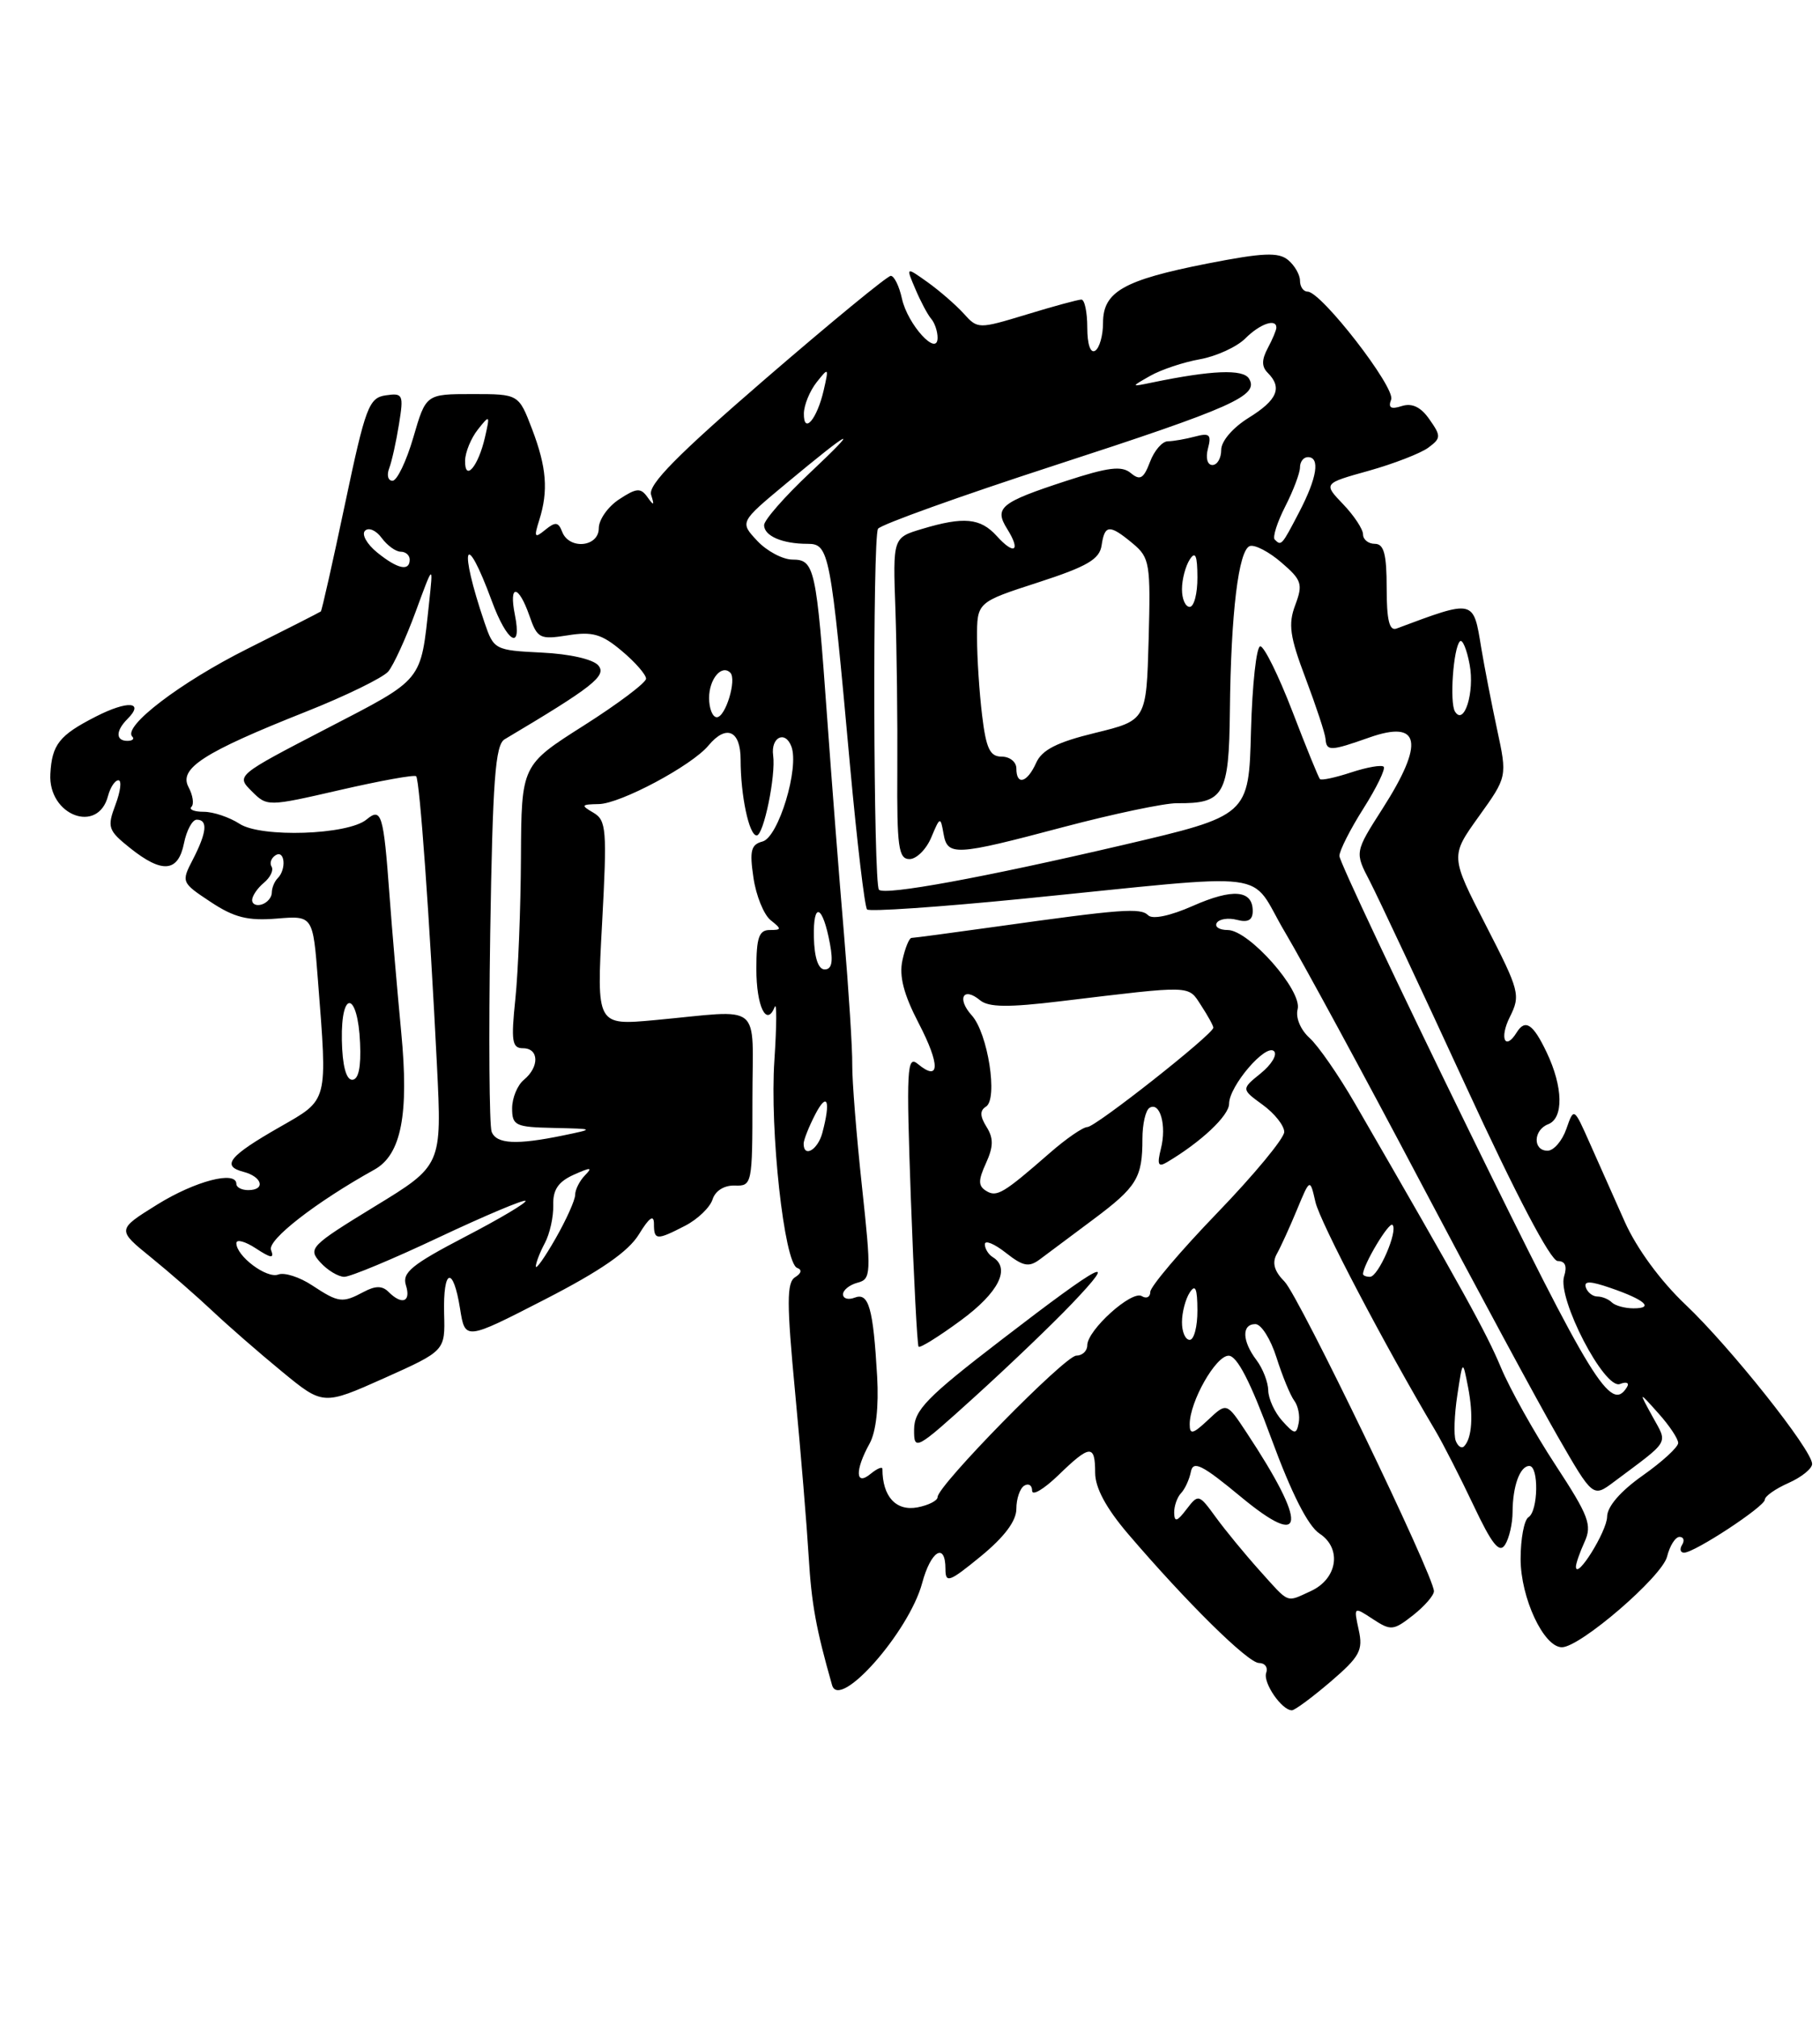 <?xml version="1.0" encoding="UTF-8" standalone="no"?>
<!DOCTYPE svg PUBLIC "-//W3C//DTD SVG 1.1//EN" "http://www.w3.org/Graphics/SVG/1.1/DTD/svg11.dtd" >
<svg xmlns="http://www.w3.org/2000/svg" xmlns:xlink="http://www.w3.org/1999/xlink" version="1.1" viewBox="0 0 231 256">
 <g >
 <path fill="currentColor"
d=" M 168.87 213.38 C 172.59 210.19 173.03 209.39 172.45 206.79 C 171.81 203.84 171.82 203.83 174.25 205.43 C 176.54 206.93 176.86 206.89 179.35 204.94 C 180.81 203.79 182.00 202.42 182.00 201.89 C 182.00 199.96 164.86 164.44 163.04 162.61 C 161.73 161.29 161.43 160.23 162.05 159.11 C 162.55 158.22 163.70 155.70 164.61 153.50 C 166.27 149.50 166.27 149.50 166.96 152.51 C 167.54 155.05 175.73 170.66 182.17 181.50 C 183.15 183.15 185.33 187.42 187.02 190.99 C 189.38 195.98 190.31 197.13 191.03 195.99 C 191.55 195.17 191.98 193.30 191.98 191.83 C 192.00 188.53 192.92 186.00 194.11 186.00 C 195.33 186.00 195.24 191.73 194.00 192.50 C 193.45 192.84 193.00 195.23 193.00 197.81 C 193.01 202.74 195.93 209.00 198.24 209.00 C 200.56 209.00 210.95 200.05 211.59 197.50 C 211.93 196.13 212.64 195.00 213.17 195.00 C 213.69 195.00 213.84 195.45 213.50 196.00 C 213.16 196.55 213.27 197.00 213.75 197.00 C 215.08 197.00 224.00 191.14 224.00 190.27 C 224.00 189.84 225.35 188.89 227.00 188.16 C 228.65 187.43 230.00 186.34 230.00 185.74 C 230.00 183.97 219.61 170.91 213.93 165.53 C 210.75 162.52 207.74 158.41 206.23 155.04 C 204.87 151.99 202.86 147.47 201.76 145.00 C 199.76 140.50 199.76 140.50 198.80 143.25 C 198.27 144.76 197.20 146.00 196.42 146.00 C 194.53 146.00 194.60 143.37 196.50 142.64 C 198.48 141.88 198.40 137.91 196.31 133.53 C 194.59 129.91 193.59 129.24 192.50 131.00 C 191.03 133.37 190.29 131.73 191.62 129.06 C 193.02 126.26 192.88 125.75 188.58 117.38 C 184.08 108.63 184.08 108.63 187.69 103.60 C 191.31 98.56 191.31 98.56 190.01 92.53 C 189.30 89.21 188.40 84.58 188.01 82.24 C 186.99 76.00 187.20 76.04 177.25 79.75 C 176.34 80.09 176.00 78.67 176.00 74.61 C 176.00 70.29 175.65 69.00 174.50 69.00 C 173.68 69.00 173.00 68.46 173.00 67.80 C 173.00 67.15 171.86 65.42 170.48 63.98 C 167.95 61.34 167.95 61.34 173.73 59.73 C 176.90 58.84 180.30 57.52 181.27 56.81 C 182.91 55.60 182.92 55.33 181.43 53.21 C 180.34 51.64 179.23 51.11 177.92 51.52 C 176.53 51.97 176.16 51.74 176.57 50.69 C 177.14 49.19 167.70 37.00 165.96 37.00 C 165.43 37.00 165.00 36.38 165.00 35.62 C 165.00 34.86 164.32 33.68 163.49 32.99 C 162.26 31.97 160.29 32.06 153.24 33.44 C 142.62 35.53 140.00 37.01 140.00 40.96 C 140.00 42.57 139.55 44.16 139.00 44.50 C 138.40 44.87 138.00 43.68 138.00 41.56 C 138.00 39.60 137.66 38.00 137.25 38.01 C 136.84 38.01 133.71 38.86 130.31 39.90 C 124.17 41.76 124.10 41.76 122.31 39.78 C 121.31 38.68 119.26 36.90 117.74 35.81 C 114.97 33.84 114.97 33.84 116.18 36.67 C 116.84 38.23 117.74 39.93 118.19 40.45 C 118.64 40.97 119.00 42.05 119.00 42.85 C 119.00 45.35 115.20 41.18 114.48 37.90 C 114.13 36.30 113.49 35.00 113.06 35.00 C 112.63 35.00 105.49 40.87 97.19 48.03 C 85.98 57.71 82.23 61.51 82.64 62.78 C 83.08 64.16 82.99 64.22 82.18 63.08 C 81.32 61.87 80.79 61.90 78.59 63.35 C 77.16 64.28 76.00 65.94 76.00 67.02 C 76.00 69.42 72.24 69.78 71.35 67.47 C 70.87 66.22 70.49 66.18 69.21 67.22 C 67.85 68.34 67.75 68.18 68.44 66.00 C 69.62 62.26 69.38 59.29 67.52 54.41 C 65.83 50.00 65.83 50.00 59.95 50.00 C 54.06 50.00 54.06 50.00 52.46 55.50 C 51.58 58.52 50.39 61.00 49.82 61.00 C 49.25 61.00 49.06 60.29 49.40 59.41 C 49.73 58.54 50.29 56.02 50.64 53.82 C 51.25 50.06 51.15 49.84 48.96 50.16 C 46.82 50.47 46.39 51.62 43.79 63.94 C 42.23 71.34 40.85 77.47 40.72 77.58 C 40.60 77.68 36.40 79.82 31.38 82.33 C 22.91 86.57 15.53 92.19 16.79 93.46 C 17.09 93.75 16.81 94.00 16.17 94.00 C 14.67 94.00 14.67 92.73 16.18 91.22 C 18.39 89.01 16.21 88.85 12.16 90.92 C 7.53 93.28 6.59 94.46 6.39 98.20 C 6.10 103.46 12.44 105.87 13.71 100.99 C 14.00 99.90 14.59 99.00 15.03 99.00 C 15.47 99.00 15.30 100.39 14.66 102.09 C 13.58 104.96 13.71 105.36 16.50 107.59 C 20.58 110.85 22.61 110.68 23.35 107.00 C 23.68 105.35 24.41 104.00 24.97 104.00 C 26.41 104.00 26.25 105.61 24.49 109.03 C 22.99 111.92 23.02 111.98 26.74 114.44 C 29.71 116.41 31.46 116.85 35.11 116.55 C 39.72 116.17 39.72 116.17 40.35 124.33 C 41.57 140.00 41.72 139.44 35.52 142.99 C 29.06 146.68 28.05 147.94 30.90 148.68 C 33.31 149.31 33.74 151.00 31.50 151.00 C 30.68 151.00 30.00 150.65 30.00 150.22 C 30.00 148.48 24.78 149.84 19.96 152.83 C 14.83 156.02 14.83 156.02 19.17 159.54 C 21.55 161.47 25.07 164.55 27.00 166.37 C 28.93 168.19 32.86 171.62 35.76 174.00 C 41.01 178.32 41.01 178.32 48.76 174.86 C 56.50 171.39 56.50 171.39 56.37 166.69 C 56.22 160.94 57.51 160.52 58.39 166.03 C 59.03 170.07 59.03 170.07 69.12 164.89 C 76.23 161.24 79.77 158.79 81.10 156.60 C 82.39 154.49 82.99 154.06 83.00 155.25 C 83.00 157.38 83.32 157.40 86.98 155.51 C 88.56 154.69 90.12 153.19 90.44 152.18 C 90.79 151.08 91.92 150.38 93.26 150.42 C 95.45 150.50 95.50 150.25 95.50 139.50 C 95.50 126.89 97.04 128.14 83.11 129.43 C 75.71 130.11 75.71 130.11 76.42 117.14 C 77.06 105.24 76.97 104.08 75.31 103.11 C 73.69 102.17 73.76 102.06 76.00 102.02 C 78.74 101.98 87.81 97.14 89.92 94.59 C 92.18 91.88 94.00 92.67 94.00 96.38 C 94.00 100.93 95.07 106.00 96.04 106.00 C 96.92 106.00 98.49 98.40 98.13 95.84 C 97.82 93.54 99.65 92.63 100.44 94.70 C 101.48 97.41 98.80 106.24 96.78 106.77 C 95.32 107.15 95.12 107.94 95.63 111.36 C 95.96 113.64 96.95 116.06 97.81 116.75 C 99.23 117.88 99.22 118.00 97.69 118.00 C 96.33 118.00 96.00 118.97 96.00 122.94 C 96.00 127.70 97.29 130.36 98.33 127.76 C 98.60 127.07 98.58 130.10 98.29 134.50 C 97.68 143.37 99.54 160.29 101.18 160.87 C 101.82 161.10 101.72 161.55 100.92 162.05 C 99.84 162.72 99.84 165.30 100.92 176.68 C 101.64 184.28 102.41 193.65 102.64 197.50 C 103.00 203.52 103.58 206.69 105.61 213.81 C 106.54 217.06 115.37 207.05 117.04 200.87 C 118.14 196.75 120.00 195.62 120.00 199.07 C 120.00 200.92 120.47 200.75 124.50 197.45 C 127.48 195.00 129.00 192.98 129.00 191.44 C 129.00 190.16 129.45 188.84 130.00 188.50 C 130.55 188.16 131.00 188.45 131.00 189.14 C 131.00 189.83 132.48 188.95 134.30 187.20 C 138.35 183.27 139.00 183.22 139.00 186.86 C 139.00 188.77 140.39 191.35 143.17 194.61 C 150.60 203.30 158.40 211.00 159.80 211.00 C 160.55 211.00 160.96 211.56 160.71 212.25 C 160.27 213.48 162.68 217.00 163.97 217.00 C 164.34 217.00 166.54 215.37 168.87 213.38 Z  M 159.86 199.25 C 158.01 197.19 155.51 194.15 154.31 192.50 C 152.16 189.55 152.10 189.53 150.59 191.50 C 149.40 193.07 149.06 193.16 149.03 191.95 C 149.01 191.10 149.41 189.97 149.90 189.45 C 150.40 188.93 150.96 187.70 151.15 186.73 C 151.44 185.27 152.59 185.85 157.50 189.92 C 165.74 196.74 166.01 193.54 158.19 181.72 C 155.69 177.94 155.69 177.94 153.35 180.14 C 151.40 181.97 151.00 182.07 151.00 180.71 C 151.00 177.84 154.31 172.00 155.94 172.01 C 157.01 172.01 158.72 175.32 161.38 182.57 C 163.93 189.50 166.02 193.62 167.48 194.58 C 170.35 196.46 169.76 200.33 166.36 201.88 C 163.18 203.33 163.73 203.55 159.86 199.25 Z  M 200.02 198.80 C 200.01 198.41 200.50 196.99 201.11 195.65 C 202.10 193.49 201.66 192.34 197.41 185.85 C 194.76 181.81 191.65 176.25 190.50 173.50 C 188.63 169.04 185.76 163.84 171.97 140.00 C 169.90 136.42 167.31 132.68 166.21 131.69 C 165.06 130.65 164.42 129.11 164.70 128.05 C 165.31 125.69 158.52 118.00 155.82 118.00 C 154.76 118.00 154.13 117.59 154.44 117.09 C 154.75 116.60 155.90 116.42 157.00 116.71 C 158.40 117.08 159.00 116.74 159.00 115.59 C 159.00 112.91 156.46 112.70 151.40 114.94 C 148.52 116.21 146.28 116.68 145.73 116.13 C 144.76 115.16 142.41 115.33 126.37 117.58 C 120.80 118.36 116.00 119.00 115.70 119.00 C 115.40 119.00 114.88 120.27 114.54 121.83 C 114.10 123.84 114.69 126.15 116.61 129.84 C 119.35 135.12 119.30 137.32 116.50 135.00 C 115.11 133.84 115.02 135.56 115.61 152.11 C 115.98 162.22 116.42 170.67 116.59 170.87 C 116.76 171.07 119.18 169.57 121.95 167.53 C 126.75 164.01 128.31 160.92 126.00 159.50 C 125.45 159.16 125.00 158.43 125.00 157.87 C 125.00 157.31 126.20 157.80 127.66 158.95 C 129.87 160.69 130.60 160.82 132.00 159.77 C 132.93 159.07 135.97 156.80 138.75 154.73 C 144.31 150.58 145.00 149.44 145.00 144.48 C 145.00 142.63 145.40 140.87 145.90 140.56 C 147.23 139.74 148.09 142.79 147.35 145.73 C 146.84 147.76 147.00 148.12 148.10 147.47 C 152.44 144.90 156.00 141.55 156.00 140.04 C 156.00 137.80 160.68 132.34 161.71 133.38 C 162.14 133.82 161.38 135.08 160.02 136.18 C 157.54 138.19 157.54 138.19 160.27 140.18 C 161.77 141.27 163.00 142.82 163.00 143.62 C 163.00 144.42 159.18 149.04 154.50 153.89 C 149.82 158.74 146.00 163.25 146.00 163.91 C 146.00 164.57 145.51 164.82 144.92 164.45 C 143.65 163.67 138.00 168.76 138.00 170.69 C 138.00 171.41 137.37 172.00 136.61 172.00 C 135.18 172.00 119.00 188.49 119.00 189.95 C 119.00 190.40 117.86 190.98 116.46 191.25 C 113.73 191.77 112.00 189.89 112.00 186.38 C 112.00 186.04 111.33 186.32 110.50 187.00 C 108.56 188.61 108.49 186.55 110.38 183.14 C 111.19 181.67 111.55 178.47 111.33 174.64 C 110.83 165.95 110.26 163.96 108.49 164.64 C 107.67 164.96 107.00 164.77 107.00 164.22 C 107.00 163.68 107.83 163.02 108.83 162.75 C 110.57 162.30 110.60 161.67 109.40 150.51 C 108.70 144.04 108.15 137.12 108.17 135.12 C 108.20 133.13 107.72 125.65 107.12 118.50 C 106.51 111.35 105.55 98.97 104.98 91.00 C 103.62 72.06 103.39 71.00 100.59 71.00 C 99.36 71.00 97.34 69.93 96.12 68.63 C 93.89 66.25 93.89 66.25 99.69 61.42 C 108.25 54.30 109.39 53.78 102.79 60.00 C 99.58 63.02 96.96 66.01 96.98 66.64 C 97.00 68.01 99.31 69.00 102.49 69.00 C 105.24 69.00 105.42 69.91 107.89 97.17 C 108.78 106.88 109.75 115.08 110.05 115.39 C 110.36 115.69 119.13 115.09 129.55 114.06 C 162.62 110.77 158.31 110.23 163.11 118.30 C 165.39 122.15 173.11 136.37 180.25 149.90 C 187.39 163.43 195.25 177.99 197.71 182.25 C 202.18 190.01 202.18 190.01 204.84 188.02 C 212.08 182.61 211.69 183.28 209.73 179.71 C 207.97 176.50 207.97 176.50 210.48 179.31 C 211.87 180.85 213.00 182.55 213.00 183.08 C 213.00 183.61 210.97 185.47 208.50 187.21 C 205.68 189.20 203.99 191.15 203.98 192.44 C 203.96 194.28 200.08 200.52 200.02 198.80 Z  M 136.00 165.46 C 142.23 158.94 140.00 160.08 127.10 170.00 C 117.62 177.28 116.04 178.91 116.02 181.36 C 116.00 184.13 116.21 184.02 123.75 177.19 C 128.01 173.33 133.53 168.05 136.00 165.46 Z  M 184.76 182.79 C 184.50 182.08 184.59 179.47 184.97 177.00 C 185.65 172.50 185.65 172.50 186.33 176.00 C 187.03 179.59 186.83 182.50 185.82 183.51 C 185.50 183.83 185.03 183.50 184.76 182.79 Z  M 162.75 180.28 C 161.79 179.22 160.99 177.48 160.97 176.42 C 160.95 175.36 160.28 173.63 159.47 172.56 C 157.64 170.14 157.58 168.00 159.34 168.00 C 160.08 168.00 161.28 169.91 162.02 172.25 C 162.76 174.59 163.77 177.04 164.26 177.70 C 164.76 178.36 165.02 179.65 164.83 180.56 C 164.54 182.04 164.31 182.01 162.75 180.28 Z  M 186.43 143.41 C 177.39 124.93 170.00 109.27 170.00 108.60 C 170.00 107.94 171.37 105.23 173.05 102.58 C 174.73 99.93 175.88 97.55 175.62 97.28 C 175.35 97.02 173.50 97.34 171.50 98.00 C 169.50 98.66 167.72 99.04 167.53 98.85 C 167.35 98.66 165.77 94.79 164.03 90.25 C 162.28 85.71 160.45 82.00 159.96 82.00 C 159.47 82.00 158.94 86.83 158.78 92.74 C 158.50 103.48 158.50 103.48 142.50 107.22 C 124.81 111.35 112.31 113.64 111.56 112.89 C 110.85 112.19 110.74 68.23 111.44 67.09 C 111.77 66.57 121.85 62.95 133.85 59.05 C 156.52 51.68 159.86 50.19 158.52 48.03 C 157.76 46.81 153.79 46.97 146.25 48.53 C 143.50 49.10 143.50 49.10 146.00 47.68 C 147.38 46.90 150.21 45.95 152.31 45.58 C 154.40 45.20 156.99 44.01 158.06 42.94 C 159.91 41.09 162.00 40.36 162.00 41.57 C 162.00 41.88 161.51 43.05 160.91 44.17 C 160.12 45.65 160.12 46.52 160.91 47.31 C 162.79 49.19 162.12 50.76 158.50 53.00 C 156.47 54.26 155.00 55.97 155.00 57.08 C 155.00 58.14 154.50 59.00 153.88 59.00 C 153.24 59.00 153.00 58.11 153.32 56.90 C 153.78 55.14 153.52 54.90 151.68 55.39 C 150.48 55.71 148.93 55.98 148.23 55.99 C 147.52 55.99 146.50 57.17 145.96 58.61 C 145.15 60.74 144.70 61.00 143.52 60.02 C 142.37 59.06 140.65 59.28 135.29 61.03 C 126.97 63.75 126.15 64.42 127.84 67.12 C 129.60 69.93 128.75 70.49 126.51 68.01 C 124.44 65.72 122.32 65.52 117.03 67.11 C 113.32 68.22 113.32 68.22 113.65 77.36 C 113.82 82.39 113.93 91.56 113.89 97.75 C 113.83 107.47 114.04 109.00 115.44 109.00 C 116.32 109.00 117.57 107.76 118.20 106.25 C 119.31 103.60 119.37 103.59 119.75 105.75 C 120.25 108.65 121.17 108.60 135.00 104.93 C 141.32 103.26 147.79 101.90 149.37 101.91 C 155.37 101.97 155.99 100.89 156.10 90.21 C 156.23 77.75 157.20 69.76 158.64 69.28 C 159.27 69.08 161.07 70.01 162.64 71.37 C 165.23 73.59 165.39 74.11 164.40 76.76 C 163.48 79.20 163.70 80.76 165.72 86.09 C 167.05 89.62 168.19 93.06 168.24 93.75 C 168.36 95.33 168.85 95.32 173.78 93.58 C 180.29 91.28 180.84 94.22 175.47 102.61 C 171.94 108.13 171.94 108.13 173.86 111.81 C 174.91 113.84 180.39 125.51 186.03 137.75 C 192.39 151.57 196.82 160.00 197.71 160.00 C 198.66 160.00 198.93 160.64 198.52 161.94 C 197.63 164.75 203.65 176.35 205.61 175.60 C 206.45 175.27 206.84 175.45 206.49 176.01 C 204.47 179.28 202.09 175.41 186.43 143.41 Z  M 150.02 167.75 C 150.02 166.51 150.47 164.82 151.00 164.00 C 151.72 162.88 151.97 163.46 151.98 166.25 C 151.99 168.31 151.55 170.00 151.00 170.00 C 150.45 170.00 150.01 168.99 150.02 167.75 Z  M 204.58 165.25 C 204.17 164.84 203.35 164.50 202.75 164.50 C 202.15 164.50 201.49 163.98 201.28 163.35 C 201.00 162.50 201.83 162.52 204.43 163.42 C 208.77 164.91 210.00 166.00 207.33 166.00 C 206.23 166.00 205.00 165.66 204.58 165.25 Z  M 39.61 163.08 C 38.02 162.03 36.09 161.41 35.32 161.71 C 33.86 162.27 30.00 159.38 30.00 157.73 C 30.00 157.20 31.11 157.50 32.47 158.39 C 34.42 159.67 34.83 159.71 34.40 158.59 C 33.91 157.33 40.10 152.52 47.52 148.40 C 50.93 146.51 51.93 141.39 50.92 130.93 C 50.43 125.75 49.75 117.90 49.43 113.50 C 48.68 103.28 48.41 102.41 46.52 103.98 C 44.16 105.94 33.12 106.31 30.40 104.52 C 29.12 103.69 27.08 103.00 25.87 103.00 C 24.66 103.00 23.95 102.72 24.30 102.37 C 24.65 102.02 24.48 100.90 23.93 99.87 C 22.66 97.50 25.85 95.45 38.78 90.32 C 43.88 88.30 48.60 85.99 49.28 85.20 C 49.95 84.40 51.51 80.99 52.75 77.63 C 55.00 71.50 55.00 71.50 54.46 76.50 C 53.37 86.61 53.86 86.01 41.44 92.45 C 30.00 98.38 29.96 98.41 31.94 100.38 C 33.91 102.35 33.95 102.35 43.17 100.23 C 48.26 99.06 52.61 98.27 52.82 98.49 C 53.27 98.94 54.52 116.40 55.46 135.18 C 56.09 147.87 56.09 147.87 47.53 153.09 C 39.39 158.07 39.06 158.41 40.65 160.16 C 41.56 161.17 42.94 162.00 43.70 162.00 C 44.47 162.00 49.87 159.75 55.71 156.99 C 61.55 154.24 66.49 152.16 66.70 152.36 C 66.90 152.57 63.44 154.63 58.99 156.94 C 52.26 160.45 51.01 161.47 51.52 163.07 C 52.19 165.19 51.03 165.63 49.31 163.91 C 48.52 163.12 47.65 163.12 46.17 163.91 C 43.45 165.36 42.98 165.30 39.61 163.08 Z  M 173.00 161.65 C 173.00 160.49 176.30 154.97 176.74 155.41 C 177.48 156.15 174.95 162.00 173.88 162.00 C 173.40 162.00 173.00 161.84 173.00 161.65 Z  M 68.01 160.68 C 68.01 160.24 68.52 158.90 69.15 157.73 C 69.78 156.55 70.26 154.39 70.22 152.92 C 70.16 150.96 70.85 149.94 72.82 149.05 C 74.99 148.08 75.26 148.09 74.25 149.12 C 73.56 149.83 73.00 150.94 73.00 151.60 C 73.00 152.26 71.88 154.75 70.51 157.15 C 69.14 159.54 68.02 161.13 68.01 160.68 Z  M 125.17 151.10 C 124.15 150.47 124.14 149.78 125.14 147.59 C 126.10 145.48 126.12 144.42 125.21 142.97 C 124.37 141.62 124.35 140.90 125.14 140.41 C 126.69 139.46 125.39 131.08 123.33 128.82 C 121.41 126.69 122.26 125.14 124.39 126.91 C 125.48 127.81 127.96 127.84 134.66 127.03 C 151.55 125.00 150.76 124.98 152.45 127.57 C 153.30 128.87 154.00 130.14 154.00 130.39 C 154.00 131.21 139.05 143.00 138.01 143.00 C 137.46 143.00 135.32 144.47 133.25 146.28 C 127.33 151.45 126.51 151.93 125.17 151.10 Z  M 102.00 145.11 C 102.00 144.63 102.67 142.94 103.49 141.36 C 105.01 138.45 105.46 139.67 104.37 143.75 C 103.79 145.91 102.00 146.94 102.00 145.11 Z  M 62.40 143.59 C 62.10 142.81 62.02 131.48 62.22 118.42 C 62.53 98.98 62.86 94.50 64.05 93.80 C 75.24 87.15 77.03 85.74 75.95 84.44 C 75.30 83.65 72.32 82.97 68.76 82.80 C 62.81 82.51 62.67 82.43 61.50 79.00 C 58.20 69.29 58.98 66.92 62.42 76.25 C 64.36 81.53 66.29 82.68 65.35 78.00 C 64.56 74.07 65.80 74.14 67.19 78.11 C 68.20 81.02 68.51 81.17 72.06 80.61 C 75.20 80.10 76.38 80.45 78.92 82.59 C 80.62 84.01 82.00 85.60 82.00 86.11 C 82.00 86.62 78.44 89.30 74.09 92.06 C 66.18 97.08 66.18 97.08 66.12 108.79 C 66.09 115.23 65.77 123.31 65.41 126.75 C 64.85 132.11 64.99 133.00 66.38 133.00 C 68.41 133.00 68.49 135.35 66.50 137.00 C 65.67 137.68 65.00 139.31 65.00 140.62 C 65.00 142.81 65.42 143.01 70.25 143.11 C 75.50 143.23 75.50 143.23 71.50 144.06 C 65.54 145.29 63.00 145.16 62.40 143.59 Z  M 43.39 131.97 C 43.27 125.48 45.42 125.82 45.70 132.33 C 45.84 135.42 45.50 137.00 44.70 137.00 C 43.93 137.00 43.45 135.18 43.39 131.97 Z  M 103.30 118.91 C 103.20 114.30 104.42 114.80 105.34 119.75 C 105.77 122.04 105.57 123.00 104.67 123.00 C 103.86 123.00 103.36 121.52 103.30 118.91 Z  M 32.00 114.21 C 32.00 113.68 32.67 112.69 33.49 112.01 C 34.31 111.33 34.75 110.41 34.47 109.96 C 34.19 109.51 34.42 108.86 34.98 108.51 C 36.15 107.79 36.38 110.29 35.25 111.42 C 34.84 111.83 34.50 112.65 34.50 113.25 C 34.50 113.85 33.94 114.52 33.25 114.75 C 32.56 114.98 32.00 114.73 32.00 114.21 Z  M 129.00 97.50 C 129.00 96.67 128.16 96.00 127.14 96.00 C 125.64 96.00 125.16 94.98 124.65 90.75 C 124.30 87.86 124.01 83.45 124.01 80.95 C 124.00 76.41 124.00 76.41 131.75 73.90 C 138.01 71.87 139.56 70.96 139.82 69.19 C 140.21 66.54 140.82 66.50 143.79 68.97 C 145.93 70.76 146.05 71.50 145.79 81.14 C 145.50 91.40 145.50 91.40 139.00 92.99 C 134.15 94.17 132.25 95.14 131.51 96.79 C 130.38 99.32 129.00 99.71 129.00 97.50 Z  M 90.00 88.56 C 90.00 86.16 91.59 84.26 92.69 85.35 C 93.54 86.20 92.09 91.00 90.98 91.00 C 90.44 91.00 90.00 89.90 90.00 88.56 Z  M 184.67 90.28 C 183.97 89.14 184.46 82.21 185.30 81.37 C 185.61 81.05 186.17 82.38 186.53 84.32 C 187.19 87.81 185.83 92.16 184.67 90.28 Z  M 150.02 74.75 C 150.02 73.51 150.47 71.83 151.00 71.00 C 151.72 69.88 151.97 70.46 151.98 73.25 C 151.99 75.31 151.55 77.00 151.00 77.00 C 150.45 77.00 150.01 75.99 150.02 74.75 Z  M 47.86 70.09 C 46.56 69.03 45.87 67.80 46.33 67.34 C 46.79 66.88 47.74 67.29 48.44 68.25 C 49.15 69.21 50.23 70.00 50.86 70.00 C 51.49 70.00 52.00 70.45 52.00 71.00 C 52.00 72.54 50.46 72.20 47.86 70.09 Z  M 161.79 68.46 C 161.50 68.16 162.10 66.27 163.13 64.25 C 164.16 62.23 165.00 60.00 165.00 59.29 C 165.00 58.58 165.45 58.00 166.00 58.00 C 167.58 58.00 167.17 60.61 164.90 64.97 C 162.67 69.25 162.63 69.29 161.79 68.46 Z  M 59.03 58.45 C 59.05 57.38 59.78 55.60 60.65 54.50 C 62.17 52.58 62.21 52.62 61.55 55.50 C 60.70 59.20 58.99 61.20 59.03 58.45 Z  M 102.03 52.45 C 102.05 51.38 102.78 49.60 103.65 48.50 C 105.17 46.58 105.21 46.62 104.55 49.50 C 103.70 53.20 101.99 55.20 102.03 52.45 Z "/>
</g>
</svg>